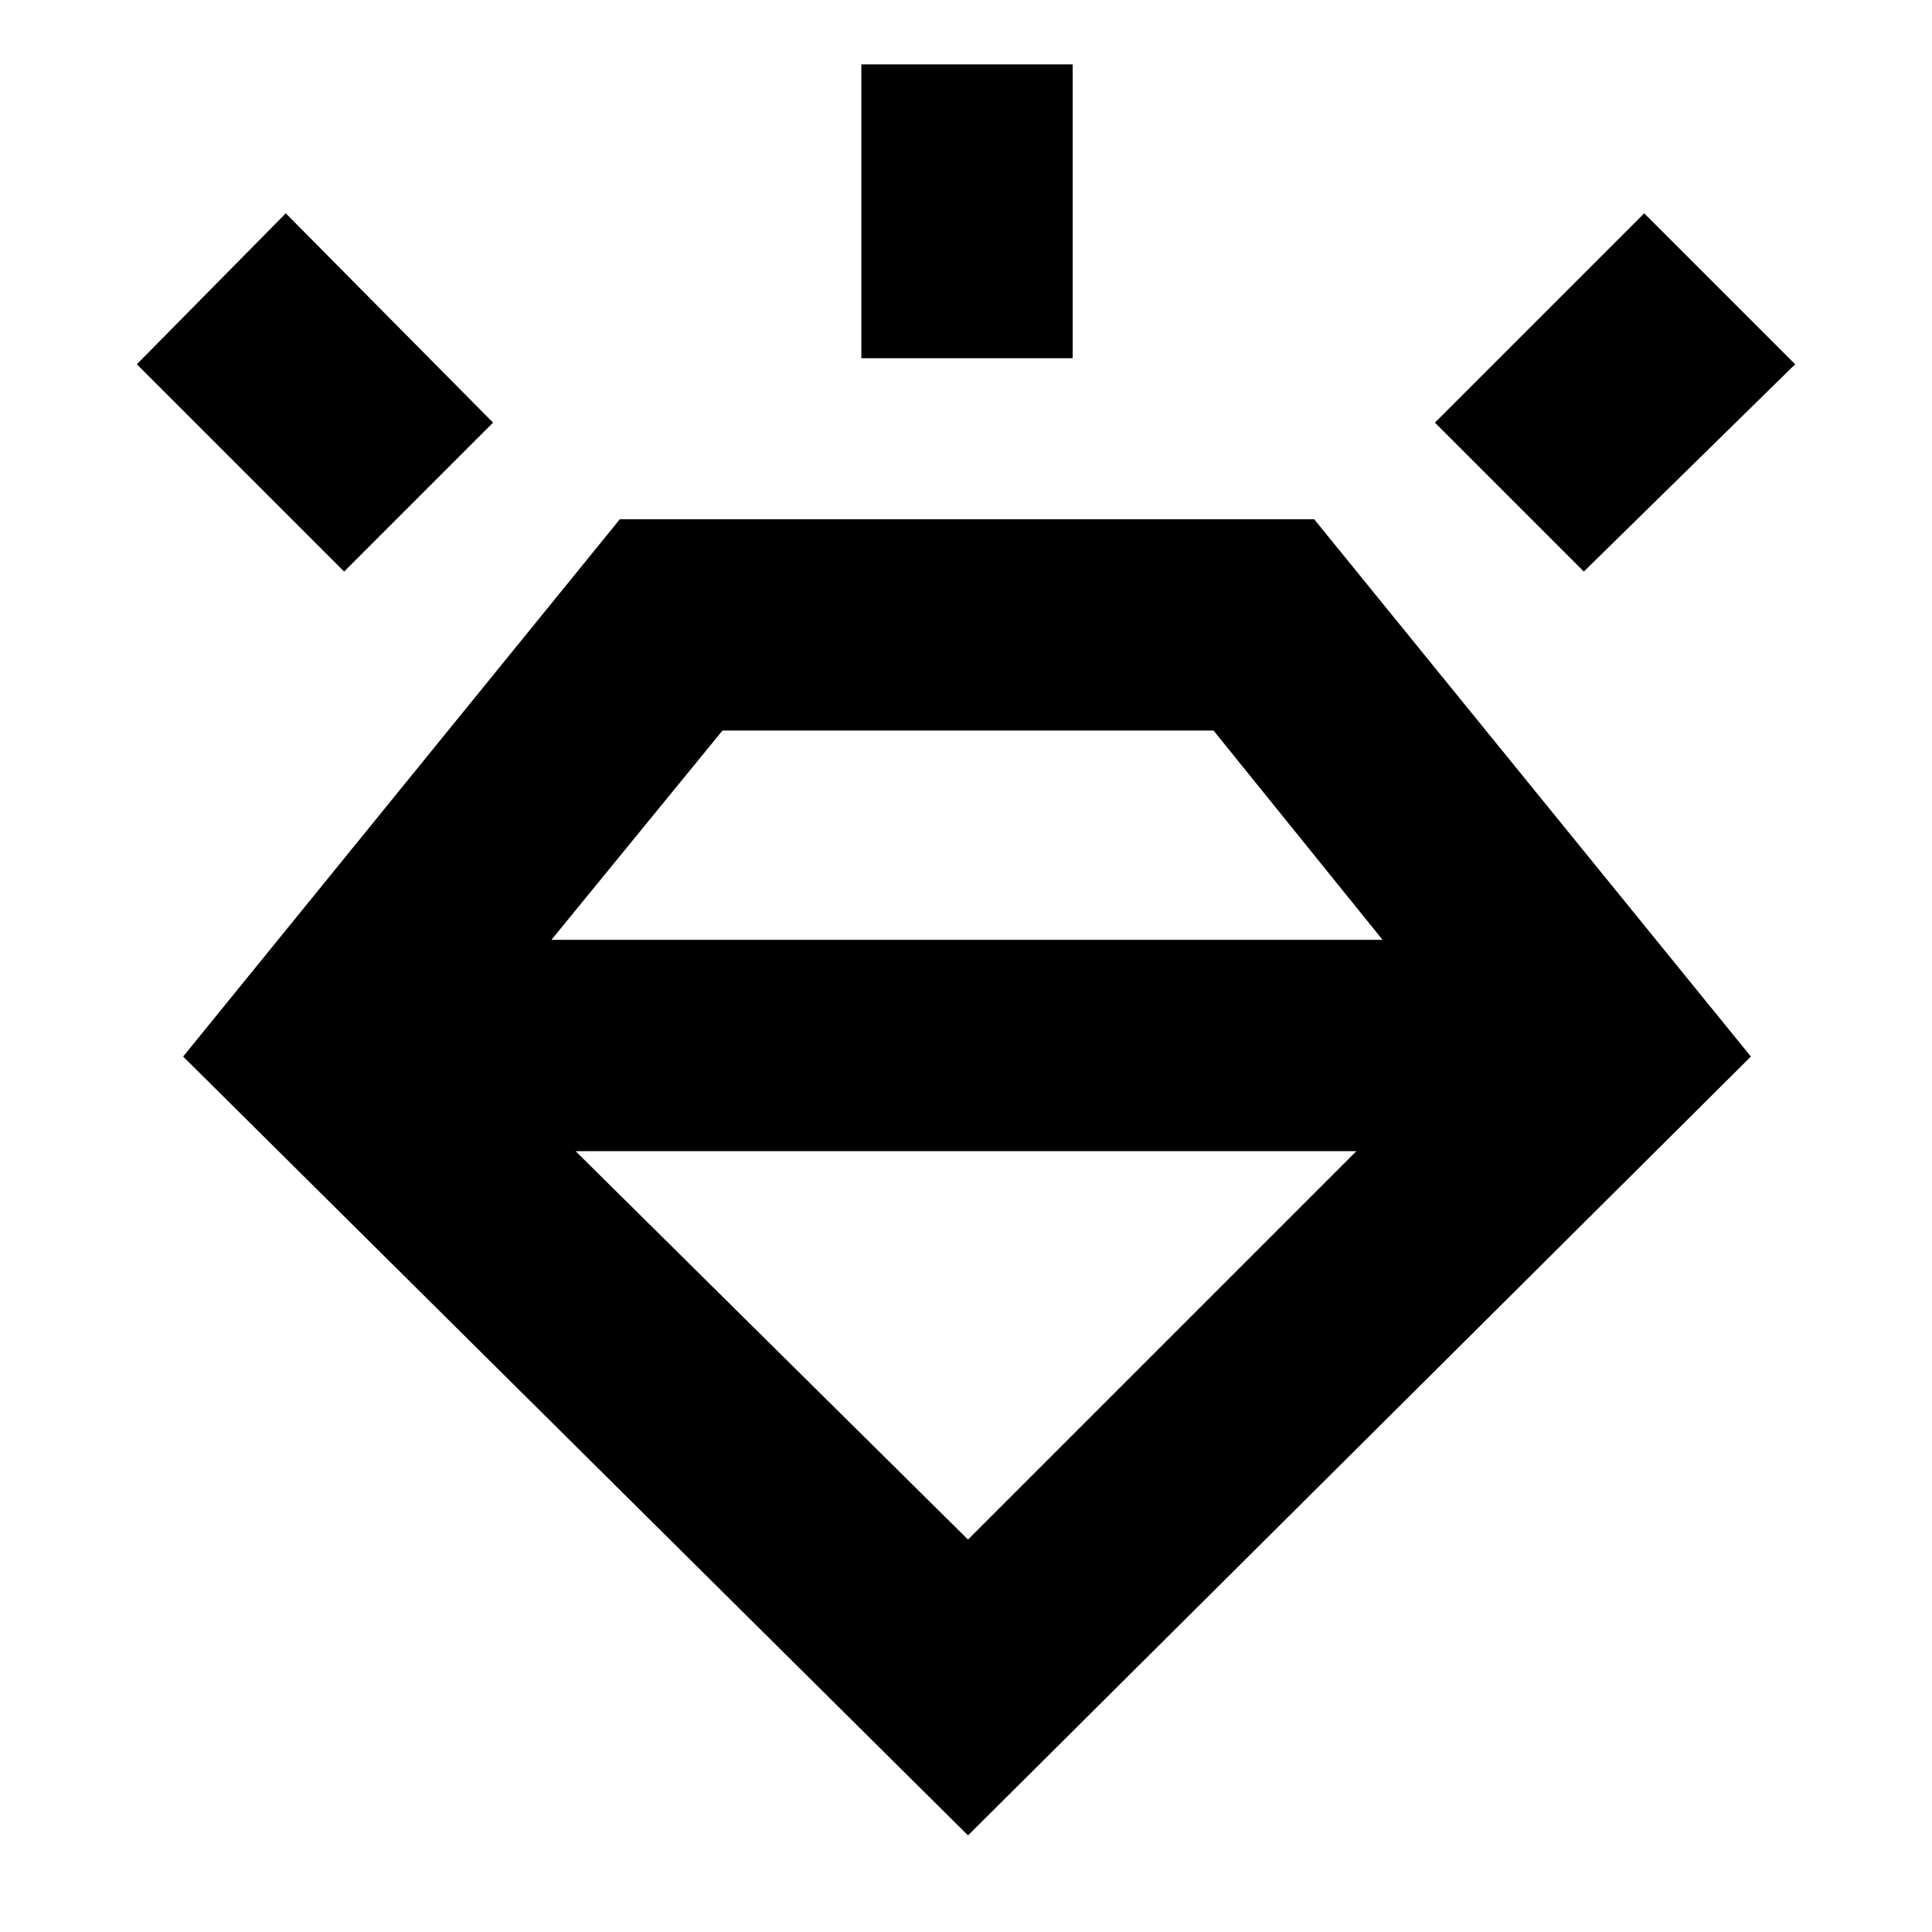 <svg xmlns="http://www.w3.org/2000/svg" height="24" viewBox="0 -960 960 960" width="24"><path d="M481-48 91-435l217-267h345l217 267L481-48ZM171-676 68-779l74-75 103 104-74 74Zm257-106v-146h105v146H428Zm359 106-74-74 104-104 75 75-105 103ZM481-195l193-193H286l195 193ZM359-597l-85 104h413l-84-104H359Z"/></svg>